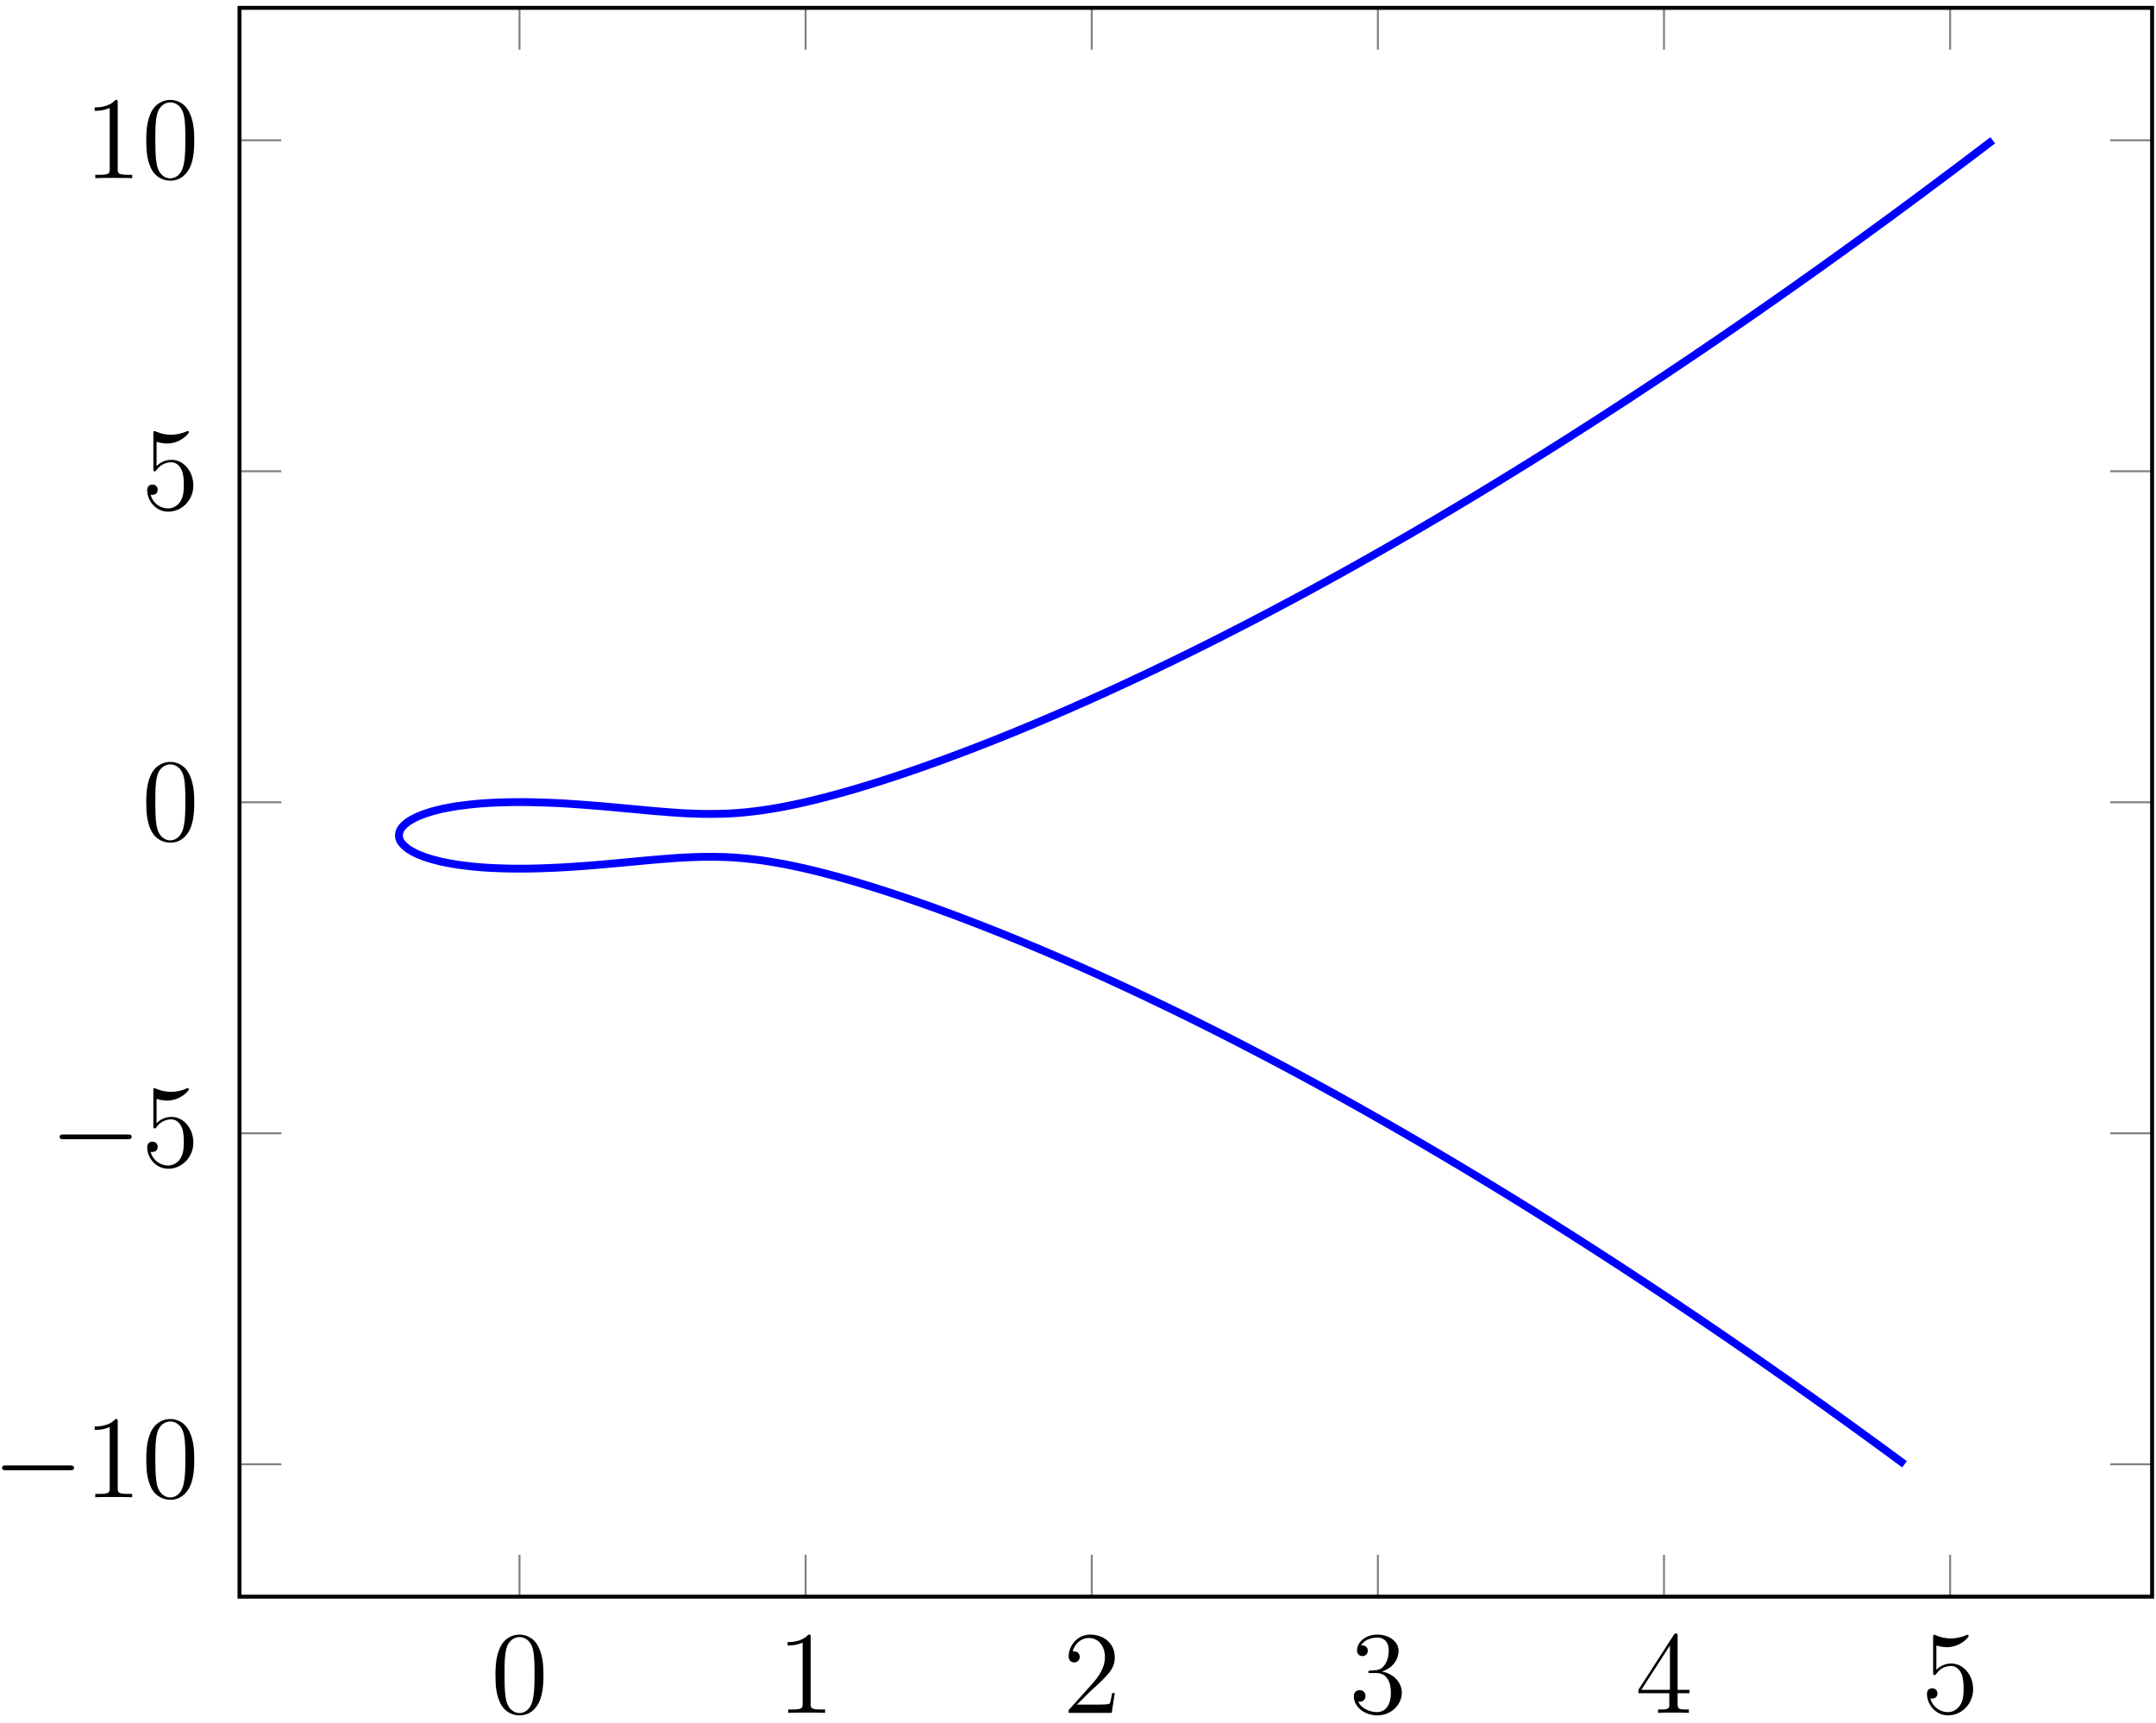 <?xml version="1.0" encoding="UTF-8"?>
<svg xmlns="http://www.w3.org/2000/svg" xmlns:xlink="http://www.w3.org/1999/xlink" width="219pt" height="175pt" viewBox="0 0 219 175" version="1.1">
<defs>
<g>
<symbol overflow="visible" id="glyph0-0">
<path style="stroke:none;" d=""/>
</symbol>
<symbol overflow="visible" id="glyph0-1">
<path style="stroke:none;" d="M 5.359 -3.828 C 5.359 -4.812 5.297 -5.781 4.859 -6.688 C 4.375 -7.688 3.516 -7.953 2.922 -7.953 C 2.234 -7.953 1.391 -7.609 0.938 -6.609 C 0.609 -5.859 0.484 -5.109 0.484 -3.828 C 0.484 -2.672 0.578 -1.797 1 -0.938 C 1.469 -0.031 2.297 0.25 2.922 0.25 C 3.953 0.25 4.547 -0.375 4.906 -1.062 C 5.328 -1.953 5.359 -3.125 5.359 -3.828 Z M 2.922 0.016 C 2.531 0.016 1.75 -0.203 1.531 -1.5 C 1.406 -2.219 1.406 -3.125 1.406 -3.969 C 1.406 -4.953 1.406 -5.828 1.594 -6.531 C 1.797 -7.344 2.406 -7.703 2.922 -7.703 C 3.375 -7.703 4.062 -7.438 4.297 -6.406 C 4.453 -5.719 4.453 -4.781 4.453 -3.969 C 4.453 -3.172 4.453 -2.266 4.312 -1.531 C 4.094 -0.219 3.328 0.016 2.922 0.016 Z M 2.922 0.016 "/>
</symbol>
<symbol overflow="visible" id="glyph0-2">
<path style="stroke:none;" d="M 3.438 -7.656 C 3.438 -7.938 3.438 -7.953 3.203 -7.953 C 2.922 -7.625 2.312 -7.188 1.094 -7.188 L 1.094 -6.844 C 1.359 -6.844 1.953 -6.844 2.625 -7.141 L 2.625 -0.922 C 2.625 -0.484 2.578 -0.344 1.531 -0.344 L 1.156 -0.344 L 1.156 0 C 1.484 -0.031 2.641 -0.031 3.031 -0.031 C 3.438 -0.031 4.578 -0.031 4.906 0 L 4.906 -0.344 L 4.531 -0.344 C 3.484 -0.344 3.438 -0.484 3.438 -0.922 Z M 3.438 -7.656 "/>
</symbol>
<symbol overflow="visible" id="glyph0-3">
<path style="stroke:none;" d="M 5.266 -2.016 L 5 -2.016 C 4.953 -1.812 4.859 -1.141 4.75 -0.953 C 4.656 -0.844 3.984 -0.844 3.625 -0.844 L 1.406 -0.844 C 1.734 -1.125 2.469 -1.891 2.766 -2.172 C 4.594 -3.844 5.266 -4.469 5.266 -5.656 C 5.266 -7.031 4.172 -7.953 2.781 -7.953 C 1.406 -7.953 0.578 -6.766 0.578 -5.734 C 0.578 -5.125 1.109 -5.125 1.141 -5.125 C 1.406 -5.125 1.703 -5.312 1.703 -5.688 C 1.703 -6.031 1.484 -6.25 1.141 -6.25 C 1.047 -6.25 1.016 -6.25 0.984 -6.234 C 1.203 -7.047 1.859 -7.609 2.625 -7.609 C 3.641 -7.609 4.266 -6.75 4.266 -5.656 C 4.266 -4.641 3.688 -3.75 3 -2.984 L 0.578 -0.281 L 0.578 0 L 4.953 0 Z M 5.266 -2.016 "/>
</symbol>
<symbol overflow="visible" id="glyph0-4">
<path style="stroke:none;" d="M 2.203 -4.297 C 2 -4.281 1.953 -4.266 1.953 -4.156 C 1.953 -4.047 2.016 -4.047 2.219 -4.047 L 2.766 -4.047 C 3.797 -4.047 4.25 -3.203 4.25 -2.062 C 4.25 -0.484 3.438 -0.078 2.844 -0.078 C 2.266 -0.078 1.297 -0.344 0.938 -1.141 C 1.328 -1.078 1.672 -1.297 1.672 -1.719 C 1.672 -2.062 1.422 -2.312 1.094 -2.312 C 0.797 -2.312 0.484 -2.141 0.484 -1.688 C 0.484 -0.625 1.547 0.25 2.875 0.25 C 4.297 0.25 5.359 -0.844 5.359 -2.047 C 5.359 -3.141 4.469 -4 3.328 -4.203 C 4.359 -4.5 5.031 -5.375 5.031 -6.312 C 5.031 -7.25 4.047 -7.953 2.891 -7.953 C 1.703 -7.953 0.812 -7.219 0.812 -6.344 C 0.812 -5.875 1.188 -5.766 1.359 -5.766 C 1.609 -5.766 1.906 -5.953 1.906 -6.312 C 1.906 -6.688 1.609 -6.859 1.344 -6.859 C 1.281 -6.859 1.25 -6.859 1.219 -6.844 C 1.672 -7.656 2.797 -7.656 2.859 -7.656 C 3.25 -7.656 4.031 -7.484 4.031 -6.312 C 4.031 -6.078 4 -5.422 3.641 -4.906 C 3.281 -4.375 2.875 -4.344 2.562 -4.328 Z M 2.203 -4.297 "/>
</symbol>
<symbol overflow="visible" id="glyph0-5">
<path style="stroke:none;" d="M 4.312 -7.781 C 4.312 -8.016 4.312 -8.062 4.141 -8.062 C 4.047 -8.062 4.016 -8.062 3.922 -7.922 L 0.328 -2.344 L 0.328 -2 L 3.469 -2 L 3.469 -0.906 C 3.469 -0.469 3.438 -0.344 2.562 -0.344 L 2.328 -0.344 L 2.328 0 C 2.609 -0.031 3.547 -0.031 3.891 -0.031 C 4.219 -0.031 5.172 -0.031 5.453 0 L 5.453 -0.344 L 5.219 -0.344 C 4.344 -0.344 4.312 -0.469 4.312 -0.906 L 4.312 -2 L 5.516 -2 L 5.516 -2.344 L 4.312 -2.344 Z M 3.531 -6.844 L 3.531 -2.344 L 0.625 -2.344 Z M 3.531 -6.844 "/>
</symbol>
<symbol overflow="visible" id="glyph0-6">
<path style="stroke:none;" d="M 1.531 -6.844 C 2.047 -6.688 2.469 -6.672 2.594 -6.672 C 3.938 -6.672 4.812 -7.656 4.812 -7.828 C 4.812 -7.875 4.781 -7.938 4.703 -7.938 C 4.688 -7.938 4.656 -7.938 4.547 -7.891 C 3.891 -7.609 3.312 -7.562 3 -7.562 C 2.219 -7.562 1.656 -7.812 1.422 -7.906 C 1.344 -7.938 1.312 -7.938 1.297 -7.938 C 1.203 -7.938 1.203 -7.859 1.203 -7.672 L 1.203 -4.125 C 1.203 -3.906 1.203 -3.844 1.344 -3.844 C 1.406 -3.844 1.422 -3.844 1.547 -4 C 1.875 -4.484 2.438 -4.766 3.031 -4.766 C 3.672 -4.766 3.984 -4.188 4.078 -3.984 C 4.281 -3.516 4.297 -2.922 4.297 -2.469 C 4.297 -2.016 4.297 -1.344 3.953 -0.797 C 3.688 -0.375 3.234 -0.078 2.703 -0.078 C 1.906 -0.078 1.141 -0.609 0.922 -1.484 C 0.984 -1.453 1.047 -1.453 1.109 -1.453 C 1.312 -1.453 1.641 -1.562 1.641 -1.969 C 1.641 -2.312 1.406 -2.5 1.109 -2.5 C 0.891 -2.5 0.578 -2.391 0.578 -1.922 C 0.578 -0.906 1.406 0.25 2.719 0.25 C 4.078 0.25 5.266 -0.891 5.266 -2.406 C 5.266 -3.828 4.297 -5.016 3.047 -5.016 C 2.359 -5.016 1.844 -4.703 1.531 -4.375 Z M 1.531 -6.844 "/>
</symbol>
<symbol overflow="visible" id="glyph1-0">
<path style="stroke:none;" d=""/>
</symbol>
<symbol overflow="visible" id="glyph1-1">
<path style="stroke:none;" d="M 7.875 -2.75 C 8.078 -2.75 8.297 -2.75 8.297 -2.984 C 8.297 -3.234 8.078 -3.234 7.875 -3.234 L 1.406 -3.234 C 1.203 -3.234 0.984 -3.234 0.984 -2.984 C 0.984 -2.75 1.203 -2.75 1.406 -2.75 Z M 7.875 -2.75 "/>
</symbol>
</g>
</defs>
<g id="surface1">
<path style="fill:none;stroke-width:0.199;stroke-linecap:butt;stroke-linejoin:miter;stroke:rgb(50%,50%,50%);stroke-opacity:1;stroke-miterlimit:10;" d="M 12.252 -13.448 L 12.252 -9.198 M 41.314 -13.448 L 41.314 -9.198 M 70.38 -13.448 L 70.38 -9.198 M 99.443 -13.448 L 99.443 -9.198 M 128.505 -13.448 L 128.505 -9.198 M 157.568 -13.448 L 157.568 -9.198 M 12.252 147.946 L 12.252 143.692 M 41.314 147.946 L 41.314 143.692 M 70.38 147.946 L 70.38 143.692 M 99.443 147.946 L 99.443 143.692 M 128.505 147.946 L 128.505 143.692 M 157.568 147.946 L 157.568 143.692 " transform="matrix(1,0,0,-1,40.518,148.743)"/>
<path style="fill:none;stroke-width:0.199;stroke-linecap:butt;stroke-linejoin:miter;stroke:rgb(50%,50%,50%);stroke-opacity:1;stroke-miterlimit:10;" d="M -16.19 0.001 L -11.94 0.001 M -16.19 33.622 L -11.94 33.622 M -16.19 67.247 L -11.94 67.247 M -16.19 100.872 L -11.94 100.872 M -16.19 134.493 L -11.94 134.493 M 178.087 0.001 L 173.834 0.001 M 178.087 33.622 L 173.834 33.622 M 178.087 67.247 L 173.834 67.247 M 178.087 100.872 L 173.834 100.872 M 178.087 134.493 L 173.834 134.493 " transform="matrix(1,0,0,-1,40.518,148.743)"/>
<path style="fill:none;stroke-width:0.399;stroke-linecap:butt;stroke-linejoin:miter;stroke:rgb(0%,0%,0%);stroke-opacity:1;stroke-miterlimit:10;" d="M -16.19 -13.448 L -16.19 147.946 L 178.087 147.946 L 178.087 -13.448 Z M -16.19 -13.448 " transform="matrix(1,0,0,-1,40.518,148.743)"/>
<g style="fill:rgb(0%,0%,0%);fill-opacity:1;">
  <use xlink:href="#glyph0-1" x="49.844" y="173.998"/>
</g>
<g style="fill:rgb(0%,0%,0%);fill-opacity:1;">
  <use xlink:href="#glyph0-2" x="78.907" y="173.998"/>
</g>
<g style="fill:rgb(0%,0%,0%);fill-opacity:1;">
  <use xlink:href="#glyph0-3" x="107.97" y="173.998"/>
</g>
<g style="fill:rgb(0%,0%,0%);fill-opacity:1;">
  <use xlink:href="#glyph0-4" x="137.033" y="173.998"/>
</g>
<g style="fill:rgb(0%,0%,0%);fill-opacity:1;">
  <use xlink:href="#glyph0-5" x="166.095" y="173.998"/>
</g>
<g style="fill:rgb(0%,0%,0%);fill-opacity:1;">
  <use xlink:href="#glyph0-6" x="195.158" y="173.998"/>
</g>
<g style="fill:rgb(0%,0%,0%);fill-opacity:1;">
  <use xlink:href="#glyph1-1" x="-0.777" y="152.097"/>
</g>
<g style="fill:rgb(0%,0%,0%);fill-opacity:1;">
  <use xlink:href="#glyph0-2" x="8.521" y="152.097"/>
  <use xlink:href="#glyph0-1" x="14.374" y="152.097"/>
</g>
<g style="fill:rgb(0%,0%,0%);fill-opacity:1;">
  <use xlink:href="#glyph1-1" x="5.076" y="118.473"/>
</g>
<g style="fill:rgb(0%,0%,0%);fill-opacity:1;">
  <use xlink:href="#glyph0-6" x="14.374" y="118.473"/>
</g>
<g style="fill:rgb(0%,0%,0%);fill-opacity:1;">
  <use xlink:href="#glyph0-1" x="14.374" y="85.348"/>
</g>
<g style="fill:rgb(0%,0%,0%);fill-opacity:1;">
  <use xlink:href="#glyph0-6" x="14.374" y="51.725"/>
</g>
<g style="fill:rgb(0%,0%,0%);fill-opacity:1;">
  <use xlink:href="#glyph0-2" x="8.521" y="18.102"/>
  <use xlink:href="#glyph0-1" x="14.374" y="18.102"/>
</g>
<path style="fill:none;stroke-width:0.797;stroke-linecap:butt;stroke-linejoin:miter;stroke:rgb(0%,0%,100%);stroke-opacity:1;stroke-miterlimit:10;" d="M 160.127 133.145 L 160.482 133.415 L 160.685 133.571 L 160.834 133.684 L 161.189 133.954 L 161.517 134.204 L 161.544 134.223 L 161.896 134.493 M 134.908 114.927 L 135.142 115.091 L 135.537 115.36 L 135.74 115.497 L 135.927 115.63 L 136.318 115.899 L 136.572 116.071 L 136.709 116.169 L 137.099 116.438 L 137.404 116.645 L 137.486 116.708 L 137.877 116.977 L 138.236 117.223 L 138.263 117.247 L 139.037 117.786 L 139.068 117.805 L 139.423 118.055 L 139.806 118.325 L 139.896 118.388 L 140.193 118.595 L 140.576 118.864 L 140.728 118.97 L 140.959 119.134 L 141.341 119.403 L 141.56 119.555 L 141.724 119.673 L 142.103 119.942 L 142.392 120.141 L 142.486 120.212 L 142.865 120.481 L 143.224 120.731 L 143.248 120.751 L 143.623 121.02 L 144.005 121.29 L 144.056 121.325 L 144.38 121.559 L 144.759 121.829 L 144.888 121.919 L 145.134 122.098 L 145.509 122.368 L 145.72 122.513 L 145.888 122.638 L 146.263 122.907 L 146.548 123.11 L 146.638 123.177 L 147.009 123.446 L 147.38 123.712 L 147.384 123.716 L 147.755 123.985 L 148.13 124.255 L 148.212 124.313 L 148.502 124.524 L 148.873 124.794 L 149.044 124.919 L 149.244 125.063 L 149.611 125.333 L 149.877 125.524 L 149.982 125.602 L 150.349 125.872 L 150.709 126.13 L 150.72 126.141 L 151.455 126.68 L 151.541 126.739 L 151.822 126.95 L 152.189 127.22 L 152.373 127.352 L 152.552 127.489 L 152.919 127.759 L 153.201 127.966 L 153.287 128.028 L 154.013 128.567 L 154.033 128.579 L 154.377 128.837 L 154.74 129.106 L 154.865 129.196 L 155.103 129.376 L 155.462 129.645 L 155.697 129.817 L 155.826 129.915 L 156.185 130.184 L 156.529 130.438 L 156.548 130.454 L 156.904 130.723 L 157.267 130.989 L 157.361 131.063 L 157.623 131.259 L 157.982 131.528 L 158.193 131.688 L 158.341 131.798 L 158.697 132.067 L 159.056 132.337 L 159.412 132.606 L 159.771 132.876 L 159.857 132.942 L 160.127 133.145 M 107.021 97.032 L 107.466 97.294 L 107.474 97.302 L 107.923 97.571 L 108.298 97.794 L 108.377 97.841 L 108.822 98.11 L 109.13 98.294 L 109.271 98.38 L 109.716 98.649 L 109.962 98.794 L 110.162 98.919 L 110.607 99.188 L 110.794 99.302 L 111.048 99.458 L 111.49 99.727 L 111.623 99.805 L 111.931 99.997 L 112.369 100.266 L 112.455 100.317 L 112.806 100.536 L 113.248 100.805 L 113.287 100.829 L 113.681 101.075 L 114.119 101.345 L 114.552 101.614 L 114.951 101.86 L 114.986 101.884 L 115.416 102.153 L 115.783 102.38 L 115.849 102.423 L 116.279 102.692 L 116.615 102.899 L 116.709 102.962 L 117.134 103.231 L 117.447 103.423 L 117.564 103.501 L 117.99 103.77 L 118.275 103.95 L 118.416 104.04 L 118.841 104.309 L 119.107 104.477 L 119.263 104.579 L 119.685 104.848 L 119.939 105.009 L 120.107 105.118 L 120.529 105.388 L 120.771 105.54 L 120.951 105.657 L 121.369 105.927 L 121.603 106.075 L 121.787 106.196 L 122.205 106.466 L 122.435 106.61 L 122.623 106.735 L 123.037 107.005 L 123.267 107.149 L 123.451 107.274 L 123.865 107.544 L 124.099 107.692 L 124.279 107.813 L 124.693 108.083 L 124.931 108.235 L 125.103 108.352 L 125.513 108.622 L 125.759 108.782 L 125.923 108.891 L 126.334 109.161 L 126.591 109.329 L 126.74 109.43 L 127.423 109.88 L 127.556 109.97 L 127.962 110.239 L 128.255 110.43 L 128.369 110.509 L 128.771 110.778 L 129.087 110.985 L 129.177 111.048 L 129.576 111.317 L 129.919 111.544 L 129.982 111.587 L 130.38 111.856 L 130.752 112.102 L 130.783 112.126 L 131.181 112.395 L 131.584 112.661 L 131.978 112.934 L 132.38 113.204 L 132.412 113.223 L 132.775 113.473 L 133.173 113.743 L 133.244 113.79 L 133.568 114.013 L 133.962 114.282 L 134.076 114.356 L 134.357 114.552 L 134.752 114.821 L 134.908 114.927 M 76.502 80.591 L 76.697 80.68 L 77.064 80.86 L 77.529 81.083 L 77.627 81.13 L 78.181 81.399 L 78.361 81.481 L 78.736 81.669 L 79.193 81.888 L 79.291 81.938 L 79.841 82.208 L 80.025 82.294 L 80.388 82.477 L 80.857 82.708 L 80.931 82.747 L 81.474 83.016 L 81.689 83.122 L 82.013 83.286 L 82.521 83.536 L 82.552 83.555 L 83.084 83.825 L 83.353 83.958 L 83.619 84.095 L 84.15 84.364 L 84.181 84.38 L 84.673 84.634 L 85.013 84.805 L 85.201 84.903 L 85.724 85.173 L 85.845 85.231 L 86.244 85.442 L 86.677 85.665 L 86.767 85.712 L 87.283 85.981 L 87.509 86.098 L 87.798 86.251 L 88.31 86.52 L 88.341 86.532 L 88.822 86.79 L 89.173 86.973 L 89.33 87.059 L 89.837 87.329 L 90.005 87.415 L 90.341 87.598 L 90.834 87.86 L 90.849 87.868 L 91.349 88.138 L 91.666 88.305 L 91.849 88.407 L 92.345 88.677 L 92.498 88.755 L 92.841 88.946 L 93.33 89.208 L 93.337 89.216 L 93.83 89.485 L 94.162 89.665 L 94.322 89.755 L 94.81 90.024 L 94.994 90.122 L 95.298 90.294 L 95.787 90.563 L 95.826 90.583 L 96.271 90.833 L 96.658 91.044 L 96.755 91.102 L 97.236 91.372 L 97.486 91.513 L 97.716 91.641 L 98.193 91.911 L 98.318 91.977 L 98.669 92.18 L 99.146 92.45 L 99.15 92.45 L 99.619 92.72 L 99.982 92.923 L 100.095 92.989 L 100.564 93.259 L 100.814 93.399 L 101.033 93.528 L 101.502 93.798 L 101.646 93.876 L 101.97 94.067 L 102.435 94.337 L 102.478 94.356 L 102.9 94.606 L 103.31 94.841 L 103.365 94.876 L 103.826 95.145 L 104.142 95.329 L 104.287 95.415 L 104.744 95.684 L 104.97 95.813 L 105.201 95.954 L 105.662 96.223 L 105.802 96.305 L 106.115 96.493 L 106.572 96.763 L 106.634 96.798 L 107.021 97.032 M 37.802 66.575 L 38.447 66.677 L 39.279 66.833 L 39.318 66.845 L 40.111 67.001 L 40.615 67.114 L 40.943 67.18 L 41.775 67.376 L 41.806 67.384 L 42.603 67.575 L 42.892 67.653 L 43.435 67.786 L 43.927 67.923 L 44.267 68.009 L 44.919 68.192 L 45.099 68.239 L 45.873 68.462 L 45.931 68.477 L 46.763 68.72 L 46.791 68.731 L 47.595 68.973 L 47.677 69.001 L 48.427 69.231 L 48.541 69.27 L 49.255 69.493 L 49.388 69.54 L 50.087 69.763 L 50.216 69.809 L 50.919 70.04 L 51.025 70.079 L 51.752 70.321 L 51.822 70.348 L 52.584 70.61 L 52.607 70.618 L 53.377 70.888 L 53.416 70.899 L 54.13 71.157 L 54.248 71.196 L 54.877 71.427 L 55.08 71.497 L 55.615 71.696 L 55.908 71.802 L 56.341 71.966 L 56.74 72.11 L 57.06 72.235 L 57.572 72.427 L 57.771 72.505 L 58.404 72.743 L 58.474 72.774 L 59.169 73.044 L 59.236 73.067 L 59.857 73.313 L 60.068 73.391 L 60.537 73.583 L 60.9 73.723 L 61.209 73.852 L 61.732 74.059 L 61.88 74.122 L 62.544 74.391 L 62.564 74.395 L 63.197 74.661 L 63.392 74.739 L 63.845 74.93 L 64.224 75.083 L 64.494 75.2 L 65.056 75.434 L 65.134 75.47 L 65.771 75.739 L 65.888 75.786 L 66.4 76.009 L 66.72 76.141 L 67.025 76.278 L 67.552 76.505 L 67.646 76.548 L 68.263 76.817 L 68.384 76.868 L 68.873 77.087 L 69.216 77.235 L 69.482 77.356 L 70.044 77.602 L 70.091 77.626 L 70.689 77.895 L 70.877 77.977 L 71.283 78.165 L 71.709 78.352 L 71.88 78.434 L 72.47 78.704 L 72.541 78.735 L 73.052 78.973 L 73.373 79.118 L 73.634 79.243 L 74.205 79.505 L 74.216 79.513 L 74.791 79.782 L 75.037 79.895 L 75.365 80.052 L 75.869 80.286 L 75.935 80.321 L 76.502 80.591 M 17.658 60.7 L 16.826 60.645 L 16.806 60.645 L 15.994 60.602 L 15.162 60.567 L 14.33 60.536 L 13.502 60.516 L 12.669 60.505 L 11.837 60.505 L 11.005 60.516 L 10.173 60.544 L 9.341 60.579 L 8.509 60.63 L 8.345 60.645 L 7.677 60.7 L 6.849 60.794 L 6.017 60.899 L 5.931 60.915 L 5.185 61.04 L 4.451 61.184 L 4.353 61.204 L 3.521 61.411 L 3.373 61.454 L 2.689 61.665 L 2.533 61.723 L 1.857 61.989 L 1.33 62.263 L 1.025 62.446 L 0.9 62.532 L 0.572 62.802 L 0.314 63.071 L 0.197 63.243 L 0.134 63.341 L 0.033 63.61 L 0.002 63.88 L 0.033 64.149 L 0.13 64.419 L 0.197 64.524 L 0.302 64.688 L 0.556 64.958 L 0.88 65.227 L 1.025 65.325 L 1.306 65.497 L 1.83 65.766 L 1.857 65.778 L 2.498 66.036 L 2.689 66.102 L 3.326 66.305 L 3.521 66.36 L 4.353 66.567 L 4.384 66.575 L 5.185 66.731 L 5.845 66.845 L 6.017 66.868 L 6.849 66.977 L 7.677 67.067 L 8.181 67.114 L 8.509 67.138 L 9.341 67.192 L 10.173 67.227 L 11.005 67.251 L 11.837 67.263 L 12.669 67.263 L 13.502 67.255 L 14.33 67.231 L 15.162 67.204 L 15.994 67.169 L 16.826 67.126 L 17.029 67.114 L 17.658 67.071 L 18.49 67.013 L 19.322 66.95 L 20.154 66.884 L 20.662 66.845 L 20.986 66.813 L 21.814 66.739 L 22.646 66.661 L 23.478 66.587 L 23.623 66.575 L 24.31 66.509 L 25.142 66.43 L 25.974 66.356 L 26.63 66.305 L 26.806 66.29 L 27.638 66.223 L 28.466 66.165 L 29.298 66.118 L 30.13 66.087 L 30.962 66.067 L 31.794 66.063 L 32.627 66.075 L 33.459 66.102 L 34.291 66.153 L 35.119 66.22 L 35.873 66.305 L 35.951 66.313 L 36.783 66.415 L 37.615 66.54 L 37.802 66.575 M 67.056 51.481 L 66.72 51.626 L 66.431 51.751 L 65.888 51.981 L 65.802 52.02 L 65.166 52.29 L 65.056 52.337 L 64.525 52.559 L 64.224 52.684 L 63.88 52.829 L 63.392 53.032 L 63.232 53.098 L 62.576 53.368 L 62.564 53.372 L 61.912 53.638 L 61.732 53.712 L 61.244 53.907 L 60.9 54.048 L 60.568 54.177 L 60.068 54.376 L 59.892 54.446 L 59.236 54.704 L 59.205 54.716 L 58.509 54.985 L 58.404 55.024 L 57.806 55.255 L 57.572 55.345 L 57.095 55.524 L 56.74 55.661 L 56.377 55.794 L 55.908 55.97 L 55.65 56.063 L 55.08 56.274 L 54.916 56.333 L 54.248 56.575 L 54.169 56.602 L 53.416 56.872 L 52.642 57.141 L 52.584 57.161 L 51.861 57.411 L 51.752 57.45 L 51.064 57.681 L 50.919 57.731 L 50.255 57.95 L 50.087 58.005 L 49.427 58.22 L 49.255 58.274 L 48.584 58.489 L 48.427 58.54 L 47.72 58.759 L 47.595 58.798 L 46.834 59.028 L 46.763 59.048 L 45.931 59.294 L 45.919 59.298 L 45.099 59.532 L 44.97 59.567 L 44.267 59.763 L 43.978 59.837 L 43.435 59.985 L 42.947 60.106 L 42.603 60.196 L 41.857 60.376 L 41.775 60.395 L 40.943 60.591 L 40.677 60.645 L 40.111 60.77 L 39.384 60.915 L 39.279 60.938 L 38.447 61.091 L 37.884 61.184 L 37.615 61.231 L 36.783 61.356 L 35.994 61.454 L 35.951 61.458 L 35.119 61.548 L 34.291 61.618 L 33.459 61.669 L 32.627 61.696 L 31.794 61.708 L 30.962 61.704 L 30.13 61.684 L 29.298 61.649 L 28.466 61.606 L 27.638 61.548 L 26.806 61.481 L 26.47 61.454 L 25.974 61.415 L 25.142 61.341 L 22.646 61.106 L 21.814 61.032 L 20.986 60.958 L 20.502 60.915 L 20.154 60.884 L 19.322 60.817 L 18.49 60.755 L 17.658 60.7 M 99.15 35.321 L 98.693 35.579 L 98.318 35.79 L 98.216 35.848 L 97.74 36.118 L 97.486 36.259 L 97.259 36.388 L 96.779 36.657 L 96.658 36.723 L 96.294 36.927 L 95.826 37.188 L 95.81 37.196 L 95.322 37.466 L 94.994 37.649 L 94.837 37.735 L 94.345 38.005 L 94.162 38.106 L 93.853 38.274 L 93.365 38.544 L 93.33 38.559 L 92.869 38.813 L 92.498 39.013 L 92.373 39.083 L 91.873 39.352 L 91.666 39.466 L 91.373 39.622 L 90.873 39.891 L 90.834 39.911 L 90.369 40.161 L 90.005 40.356 L 89.865 40.431 L 89.357 40.7 L 89.173 40.798 L 88.845 40.97 L 88.341 41.235 L 88.337 41.239 L 87.822 41.509 L 87.509 41.673 L 87.306 41.778 L 86.791 42.048 L 86.677 42.106 L 86.271 42.317 L 85.845 42.536 L 85.752 42.587 L 85.228 42.856 L 85.013 42.966 L 84.701 43.126 L 84.181 43.391 L 84.177 43.395 L 83.642 43.665 L 83.353 43.813 L 83.111 43.934 L 82.58 44.204 L 82.521 44.231 L 82.041 44.473 L 81.502 44.743 L 80.959 45.013 L 80.857 45.063 L 80.416 45.282 L 80.025 45.473 L 79.869 45.552 L 79.318 45.821 L 79.193 45.884 L 78.763 46.091 L 78.361 46.286 L 78.212 46.36 L 77.654 46.63 L 77.529 46.688 L 77.091 46.899 L 76.697 47.087 L 76.529 47.169 L 75.962 47.438 L 75.869 47.485 L 75.392 47.708 L 75.037 47.876 L 74.822 47.977 L 74.248 48.247 L 74.205 48.266 L 73.666 48.516 L 73.373 48.653 L 73.084 48.786 L 72.541 49.036 L 72.498 49.056 L 71.908 49.325 L 71.709 49.415 L 71.314 49.595 L 70.877 49.794 L 70.72 49.864 L 70.119 50.134 L 70.044 50.165 L 69.513 50.403 L 69.216 50.536 L 68.904 50.673 L 68.384 50.903 L 68.294 50.942 L 67.677 51.212 L 67.552 51.266 L 67.056 51.481 M 127.169 18.059 L 126.763 18.329 L 126.591 18.442 L 126.353 18.598 L 125.943 18.868 L 125.759 18.989 L 125.533 19.138 L 125.123 19.407 L 124.931 19.536 L 124.712 19.677 L 124.298 19.946 L 124.099 20.079 L 123.888 20.216 L 123.474 20.485 L 123.267 20.618 L 123.056 20.755 L 122.642 21.024 L 122.435 21.157 L 122.224 21.294 L 121.806 21.563 L 121.603 21.696 L 121.388 21.833 L 120.97 22.102 L 120.771 22.231 L 120.552 22.372 L 120.13 22.641 L 119.939 22.763 L 119.709 22.911 L 119.287 23.18 L 119.107 23.294 L 118.861 23.45 L 118.439 23.72 L 118.275 23.821 L 118.009 23.989 L 117.584 24.259 L 117.447 24.348 L 117.158 24.528 L 116.728 24.798 L 116.615 24.872 L 116.298 25.067 L 115.869 25.337 L 115.783 25.391 L 115.439 25.606 L 115.005 25.876 L 114.951 25.911 L 114.572 26.145 L 114.138 26.415 L 114.119 26.427 L 113.705 26.684 L 113.287 26.942 L 113.267 26.954 L 112.83 27.223 L 112.455 27.454 L 112.392 27.493 L 111.951 27.763 L 111.623 27.962 L 111.513 28.032 L 111.068 28.302 L 110.794 28.47 L 110.627 28.571 L 110.185 28.841 L 109.962 28.973 L 109.74 29.11 L 109.294 29.38 L 109.13 29.477 L 108.845 29.649 L 107.498 30.458 L 107.466 30.477 L 107.044 30.727 L 106.634 30.97 L 106.591 30.997 L 106.138 31.266 L 105.802 31.466 L 105.681 31.536 L 105.224 31.805 L 104.97 31.954 L 104.767 32.075 L 104.31 32.345 L 104.142 32.442 L 103.849 32.614 L 103.388 32.884 L 103.31 32.931 L 102.923 33.153 L 102.478 33.411 L 102.459 33.423 L 101.994 33.692 L 101.646 33.891 L 101.525 33.962 L 101.056 34.231 L 100.814 34.372 L 100.587 34.501 L 100.119 34.77 L 99.982 34.848 L 99.642 35.04 L 99.169 35.309 L 99.15 35.321 M 152.939 0.001 L 152.572 0.27 L 152.373 0.419 L 152.205 0.54 L 151.841 0.809 L 151.541 1.032 L 151.474 1.079 L 150.74 1.618 L 150.709 1.641 L 150.369 1.888 L 150.002 2.157 L 149.877 2.247 L 149.63 2.427 L 149.259 2.696 L 149.044 2.852 L 148.892 2.966 L 148.517 3.235 L 148.212 3.458 L 148.146 3.505 L 147.404 4.044 L 147.38 4.059 L 147.029 4.313 L 146.654 4.583 L 146.548 4.657 L 146.279 4.852 L 145.904 5.122 L 145.72 5.255 L 145.529 5.391 L 145.154 5.661 L 144.888 5.852 L 144.779 5.931 L 144.4 6.2 L 144.056 6.446 L 144.021 6.47 L 143.642 6.739 L 143.267 7.009 L 143.224 7.036 L 142.884 7.278 L 142.505 7.548 L 142.392 7.626 L 142.123 7.817 L 141.744 8.087 L 141.56 8.216 L 141.361 8.356 L 140.978 8.626 L 140.728 8.802 L 140.595 8.895 L 140.209 9.165 L 139.896 9.384 L 139.826 9.434 L 139.439 9.704 L 139.068 9.966 L 139.056 9.973 L 138.283 10.513 L 138.236 10.544 L 137.896 10.782 L 137.505 11.052 L 137.404 11.122 L 137.119 11.321 L 136.728 11.591 L 136.572 11.7 L 136.337 11.86 L 135.947 12.13 L 135.74 12.27 L 135.556 12.399 L 135.162 12.669 L 134.908 12.845 L 134.771 12.938 L 134.377 13.208 L 134.076 13.411 L 133.982 13.477 L 133.587 13.747 L 133.244 13.981 L 133.193 14.016 L 132.794 14.286 L 132.412 14.544 L 132.4 14.556 L 131.603 15.095 L 131.584 15.106 L 131.201 15.364 L 130.802 15.634 L 130.752 15.669 L 130.4 15.903 L 130.002 16.173 L 129.919 16.227 L 129.599 16.442 L 129.197 16.712 L 129.087 16.782 L 128.791 16.981 L 128.388 17.251 L 128.255 17.337 L 127.982 17.52 L 127.576 17.79 L 127.423 17.891 L 127.169 18.059 " transform="matrix(1,0,0,-1,40.518,148.743)"/>
</g>
</svg>
